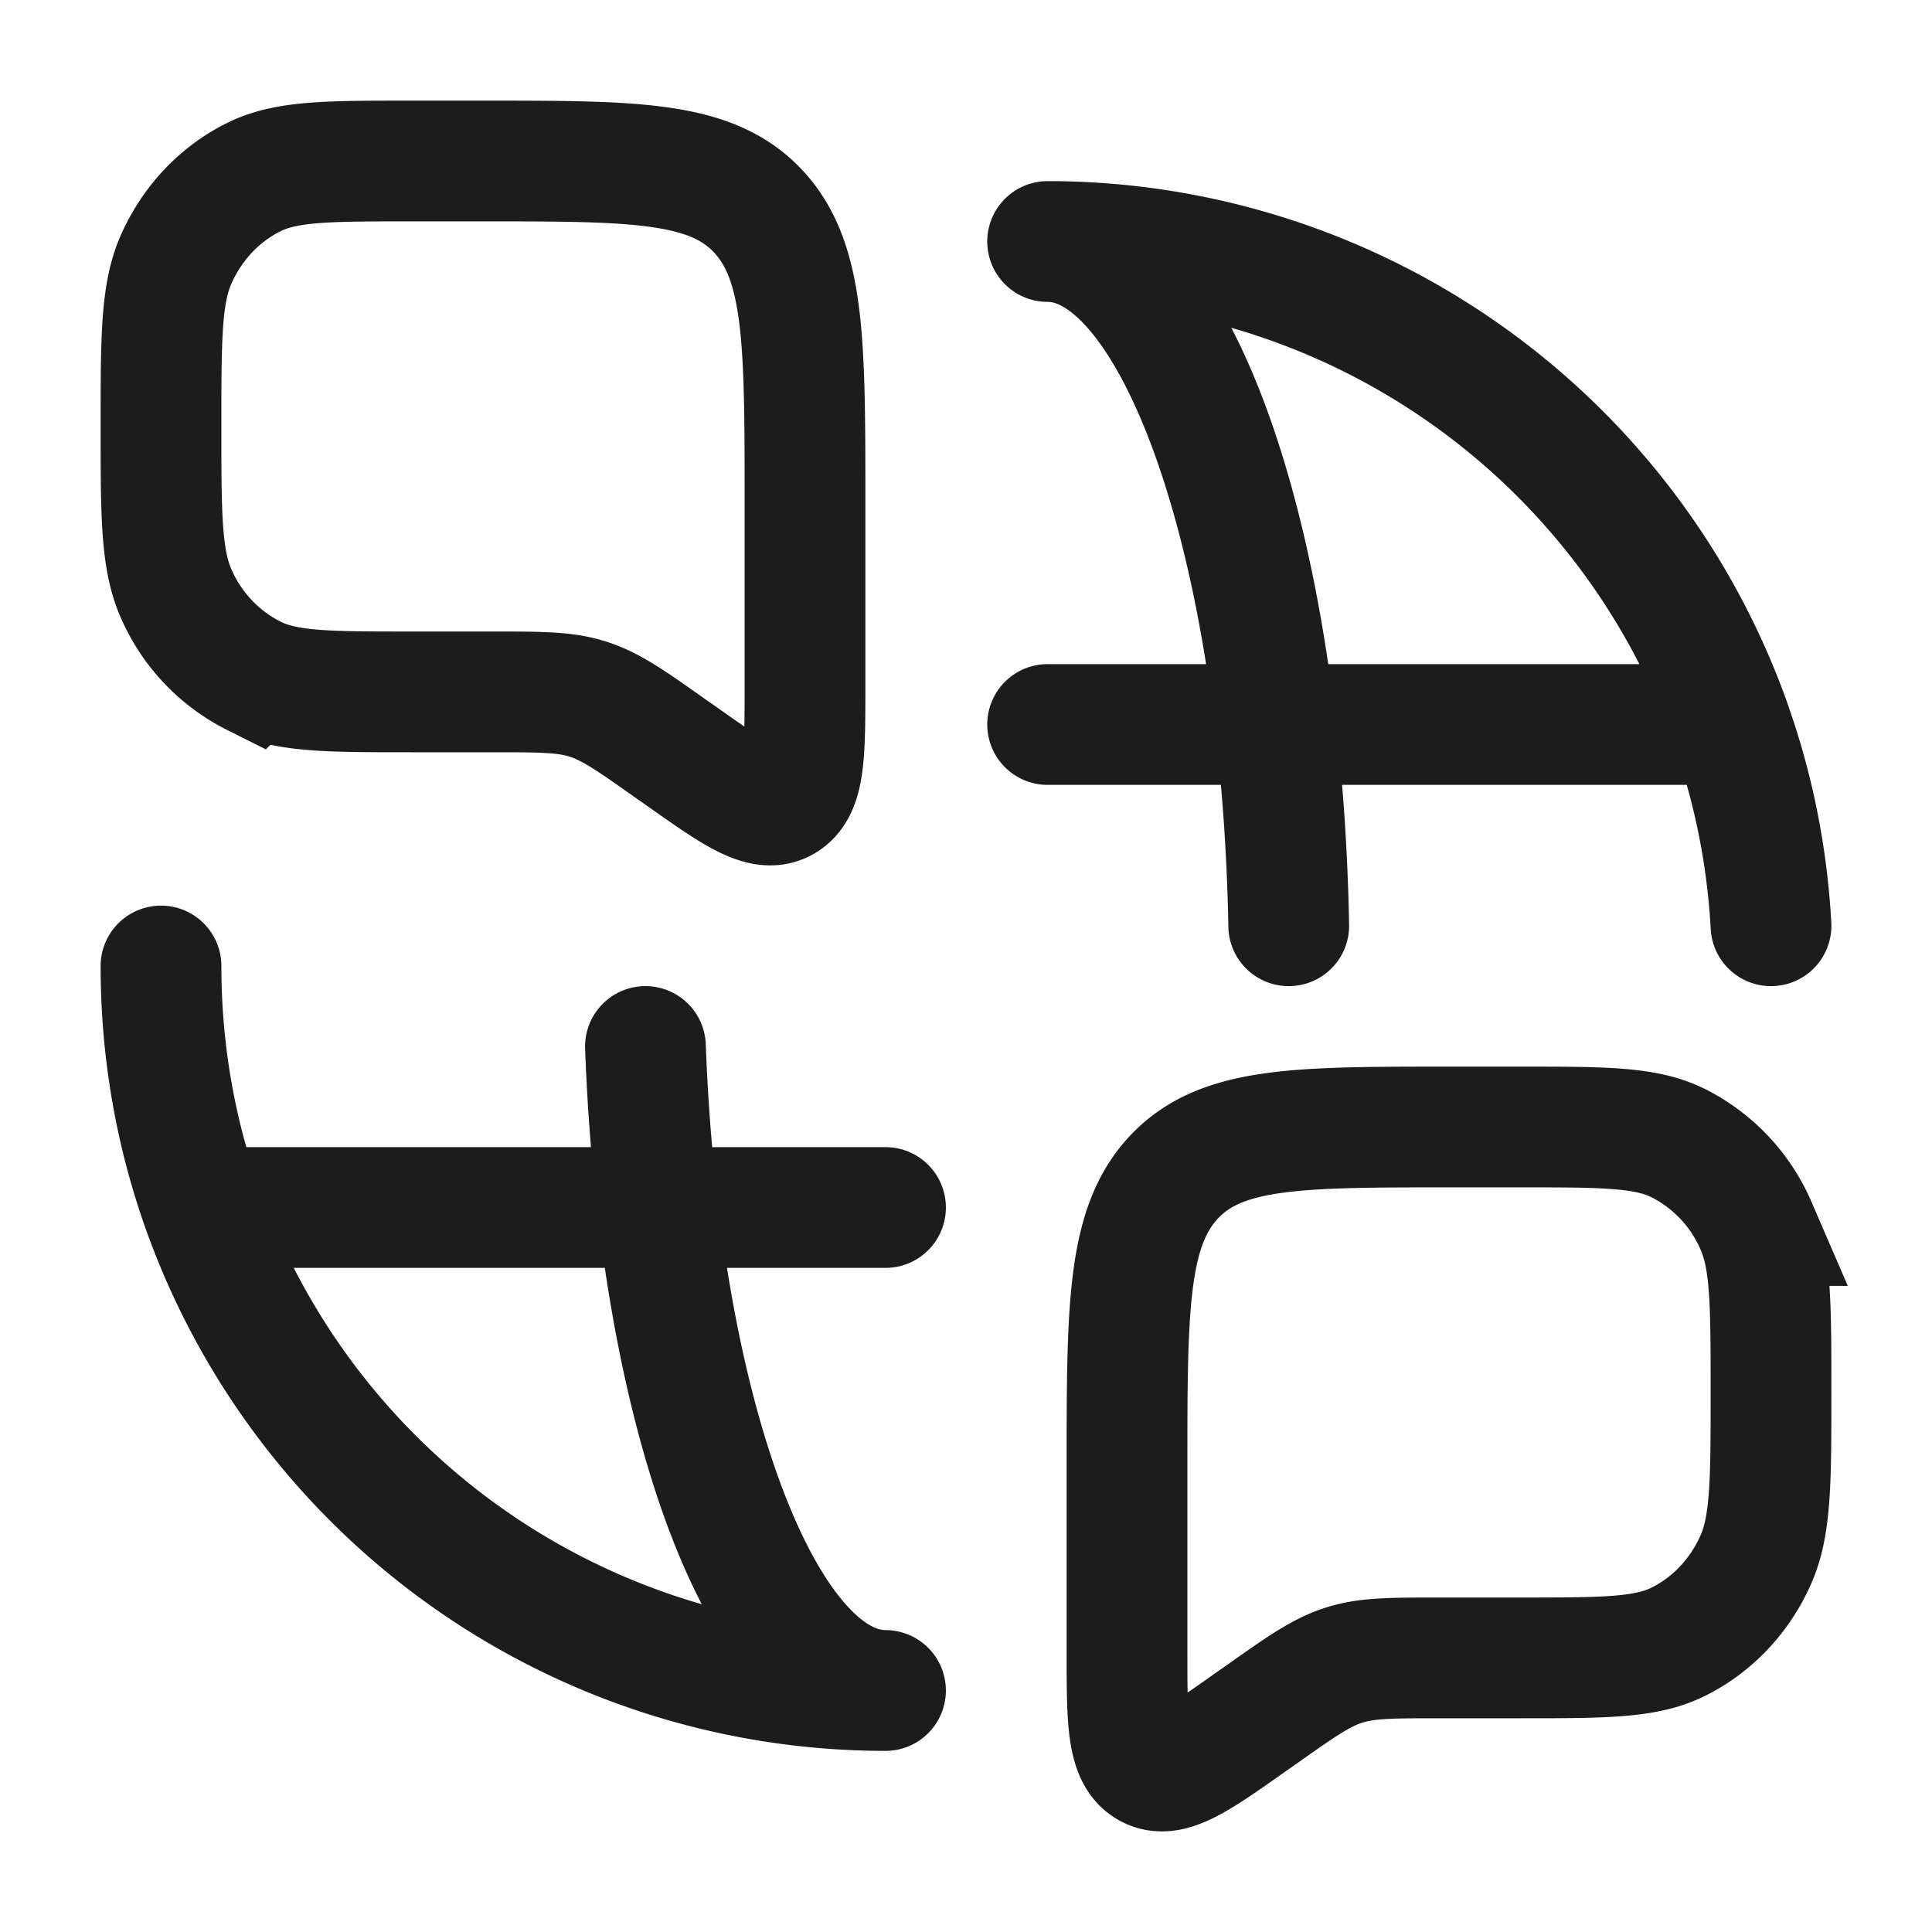 <svg xmlns="http://www.w3.org/2000/svg" width="24" height="24" fill="none" viewBox="0 0 24 24">
  <path stroke="#1B1C1B" stroke-linecap="round" stroke-linejoin="round" stroke-width="1.5" d="M2 12c0 1.052.18 2.062.512 3m0 0H11m-8.488 0A9.004 9.004 0 0 0 11 21c-1.544 0-2.816-3.5-2.982-8m4.996-4h8.488m0 0a9.004 9.004 0 0 0-8.488-6c1.6 0 2.909 3.762 2.995 8.5M21.501 9c.28.789.451 1.628.499 2.5"/>
  <path stroke="#1B1C1B" stroke-width="1.5" d="M2 5.297C2 4.2 2 3.65 2.187 3.224c.2-.452.542-.815.968-1.025C3.557 2 4.075 2 5.11 2H6c1.886 0 2.828 0 3.414.62C10 3.243 10 4.24 10 6.24v2.259c0 .871 0 1.307-.264 1.457-.264.15-.606-.092-1.29-.576l-.105-.073c-.5-.354-.75-.53-1.034-.621-.283-.091-.584-.091-1.185-.091h-1.01c-1.037 0-1.555 0-1.957-.199a2.064 2.064 0 0 1-.968-1.025C2 6.945 2 6.396 2 5.297Zm20 12c0-1.098 0-1.647-.187-2.073a2.063 2.063 0 0 0-.968-1.025C20.443 14 19.925 14 18.89 14H18c-1.886 0-2.828 0-3.414.62C14 15.243 14 16.24 14 18.24v2.259c0 .871 0 1.307.264 1.457.264.15.606-.092 1.29-.576l.105-.073c.5-.354.75-.53 1.034-.621.283-.091.584-.091 1.185-.091h1.01c1.037 0 1.555 0 1.957-.199.426-.21.769-.573.968-1.025.187-.426.187-.975.187-2.074Z"/>
</svg>
